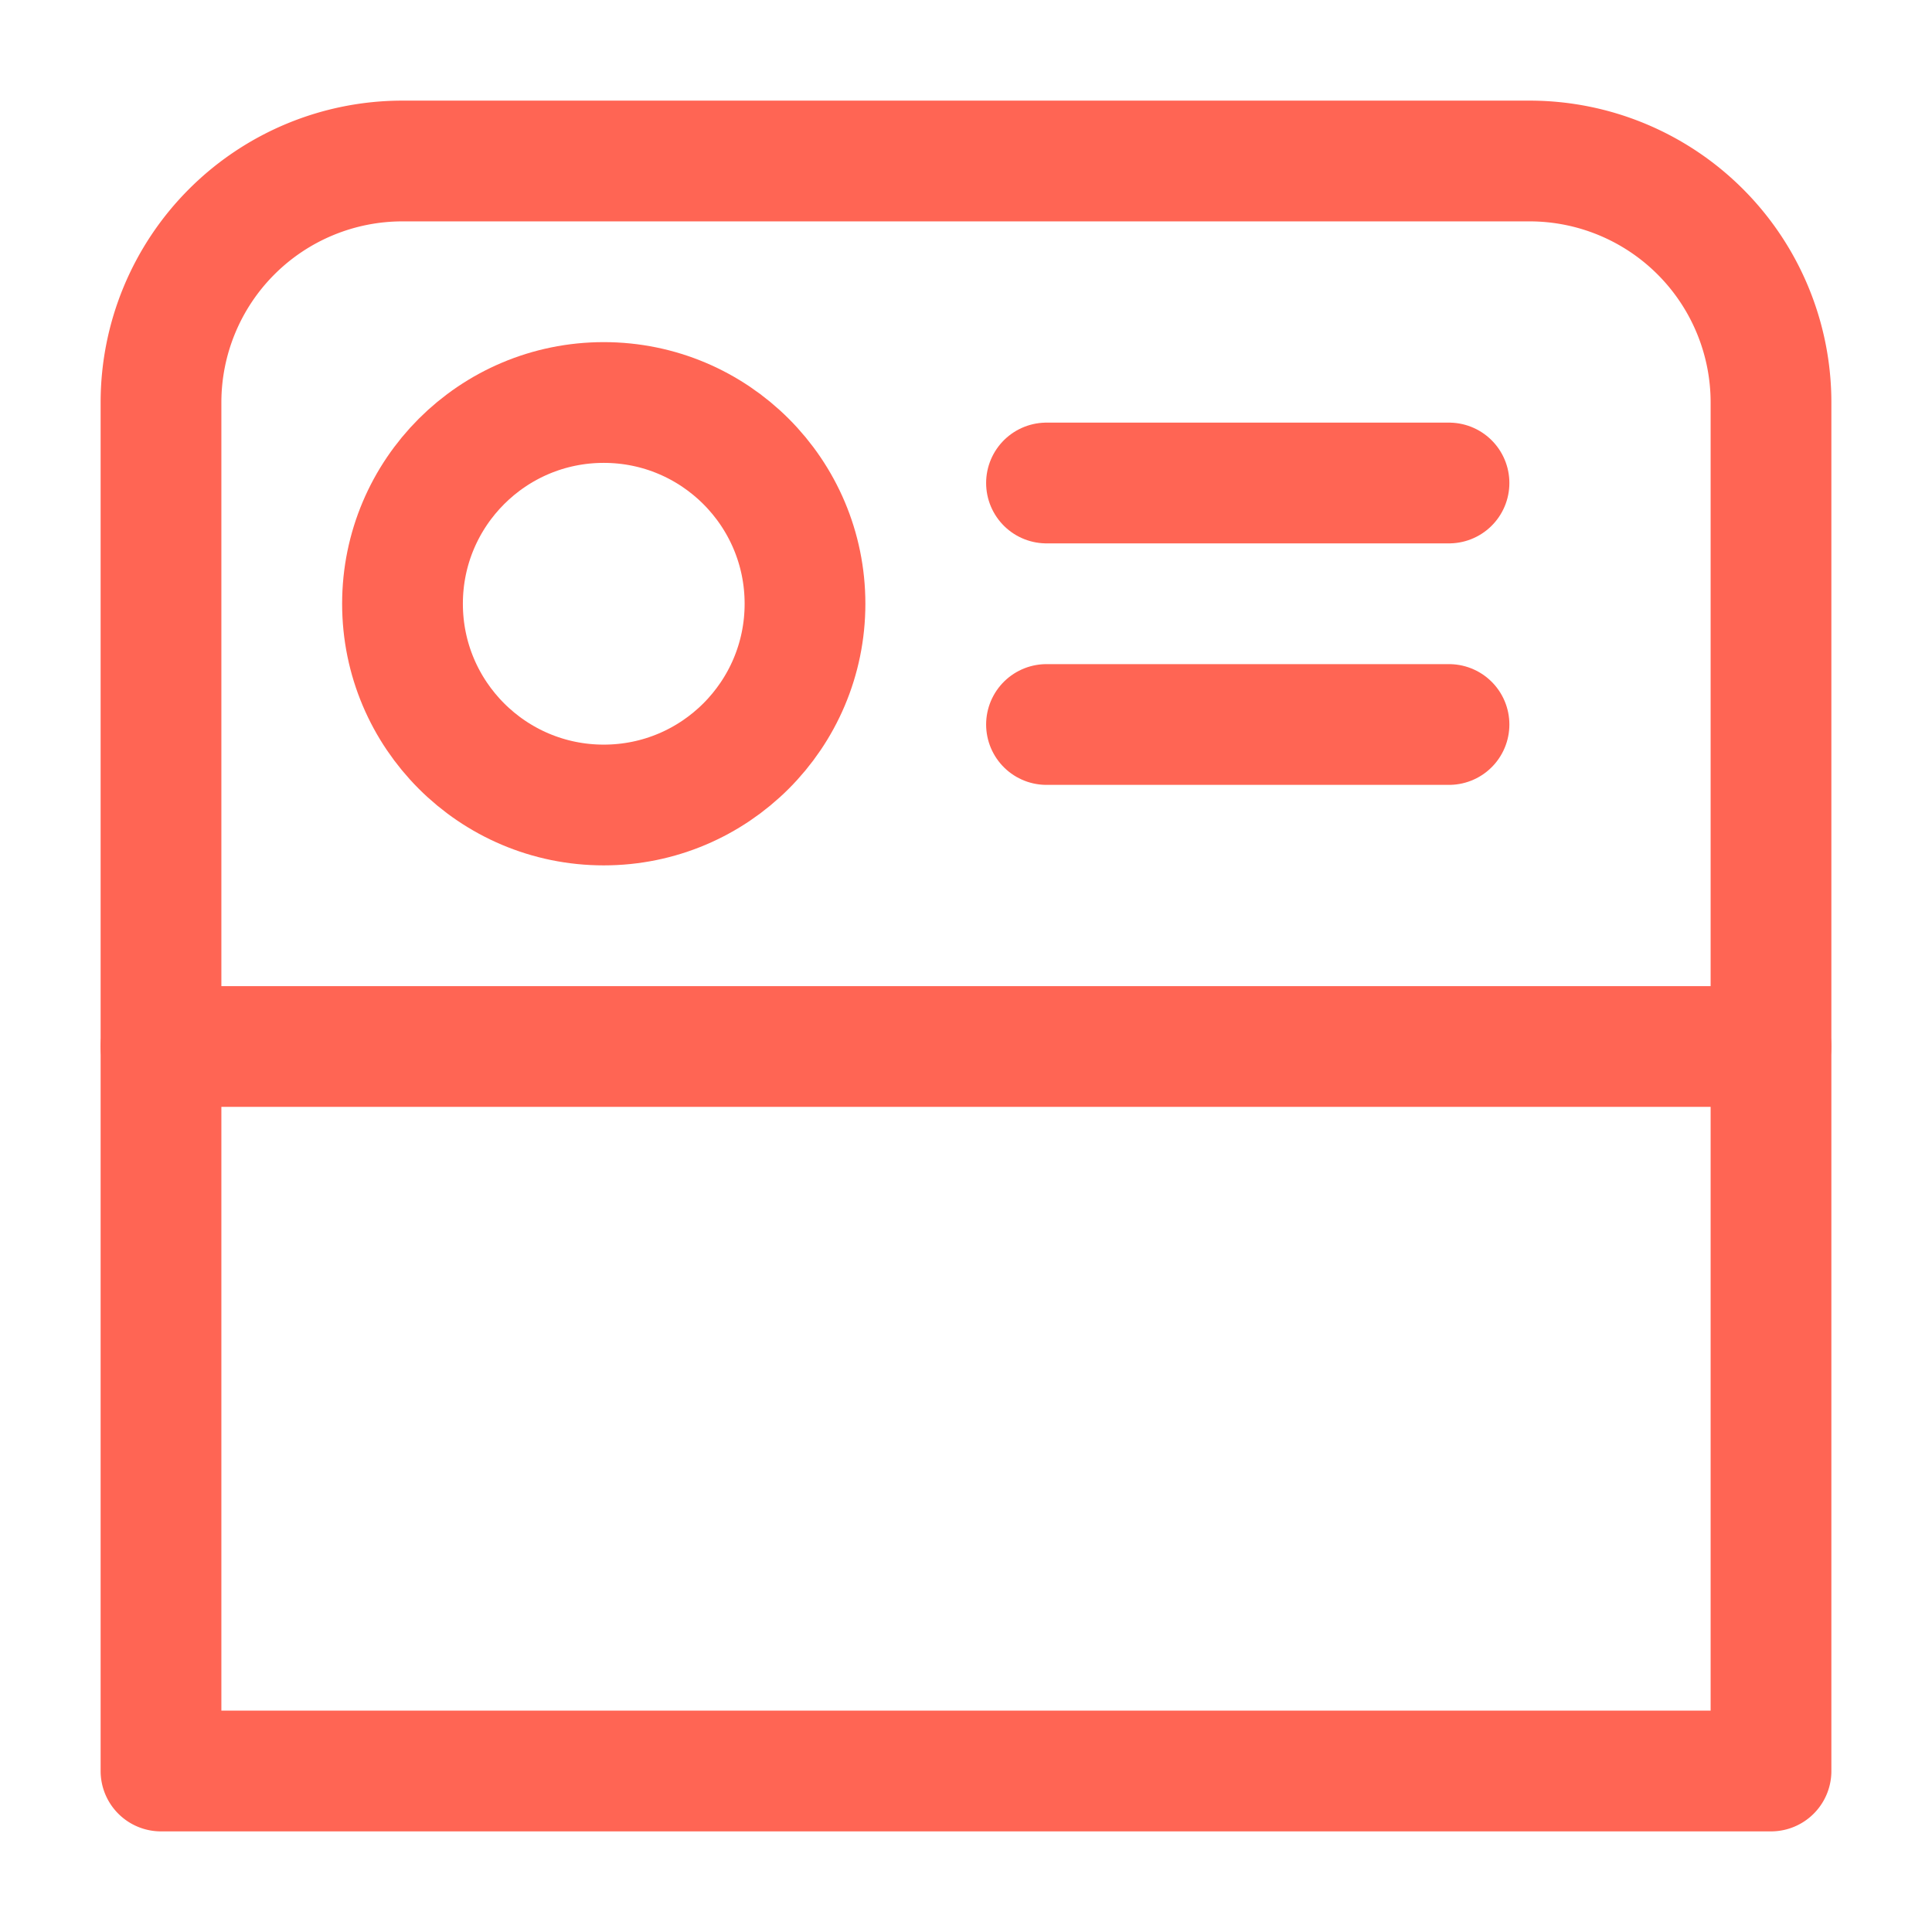 <svg role="img" xmlns="http://www.w3.org/2000/svg" width="48px" height="48px" viewBox="0 0 24 24" aria-labelledby="feedIconTitle feedIconDesc" stroke="#ff6554" stroke-width="1.5" stroke-linecap="round" stroke-linejoin="round" fill="none" color="#ff6554"> <title id="feedIconTitle">Feed</title> <desc id="feedIconDesc">Icon of a scrollable user interface view with a toolbar</desc> <circle cx="7.5" cy="7.5" r="2.5"/> <path d="M22 13H2"/> <path d="M18 6h-5m5 3h-5"/> <path d="M5 2h14a3 3 0 0 1 3 3v17H2V5a3 3 0 0 1 3-3z"/> </svg>